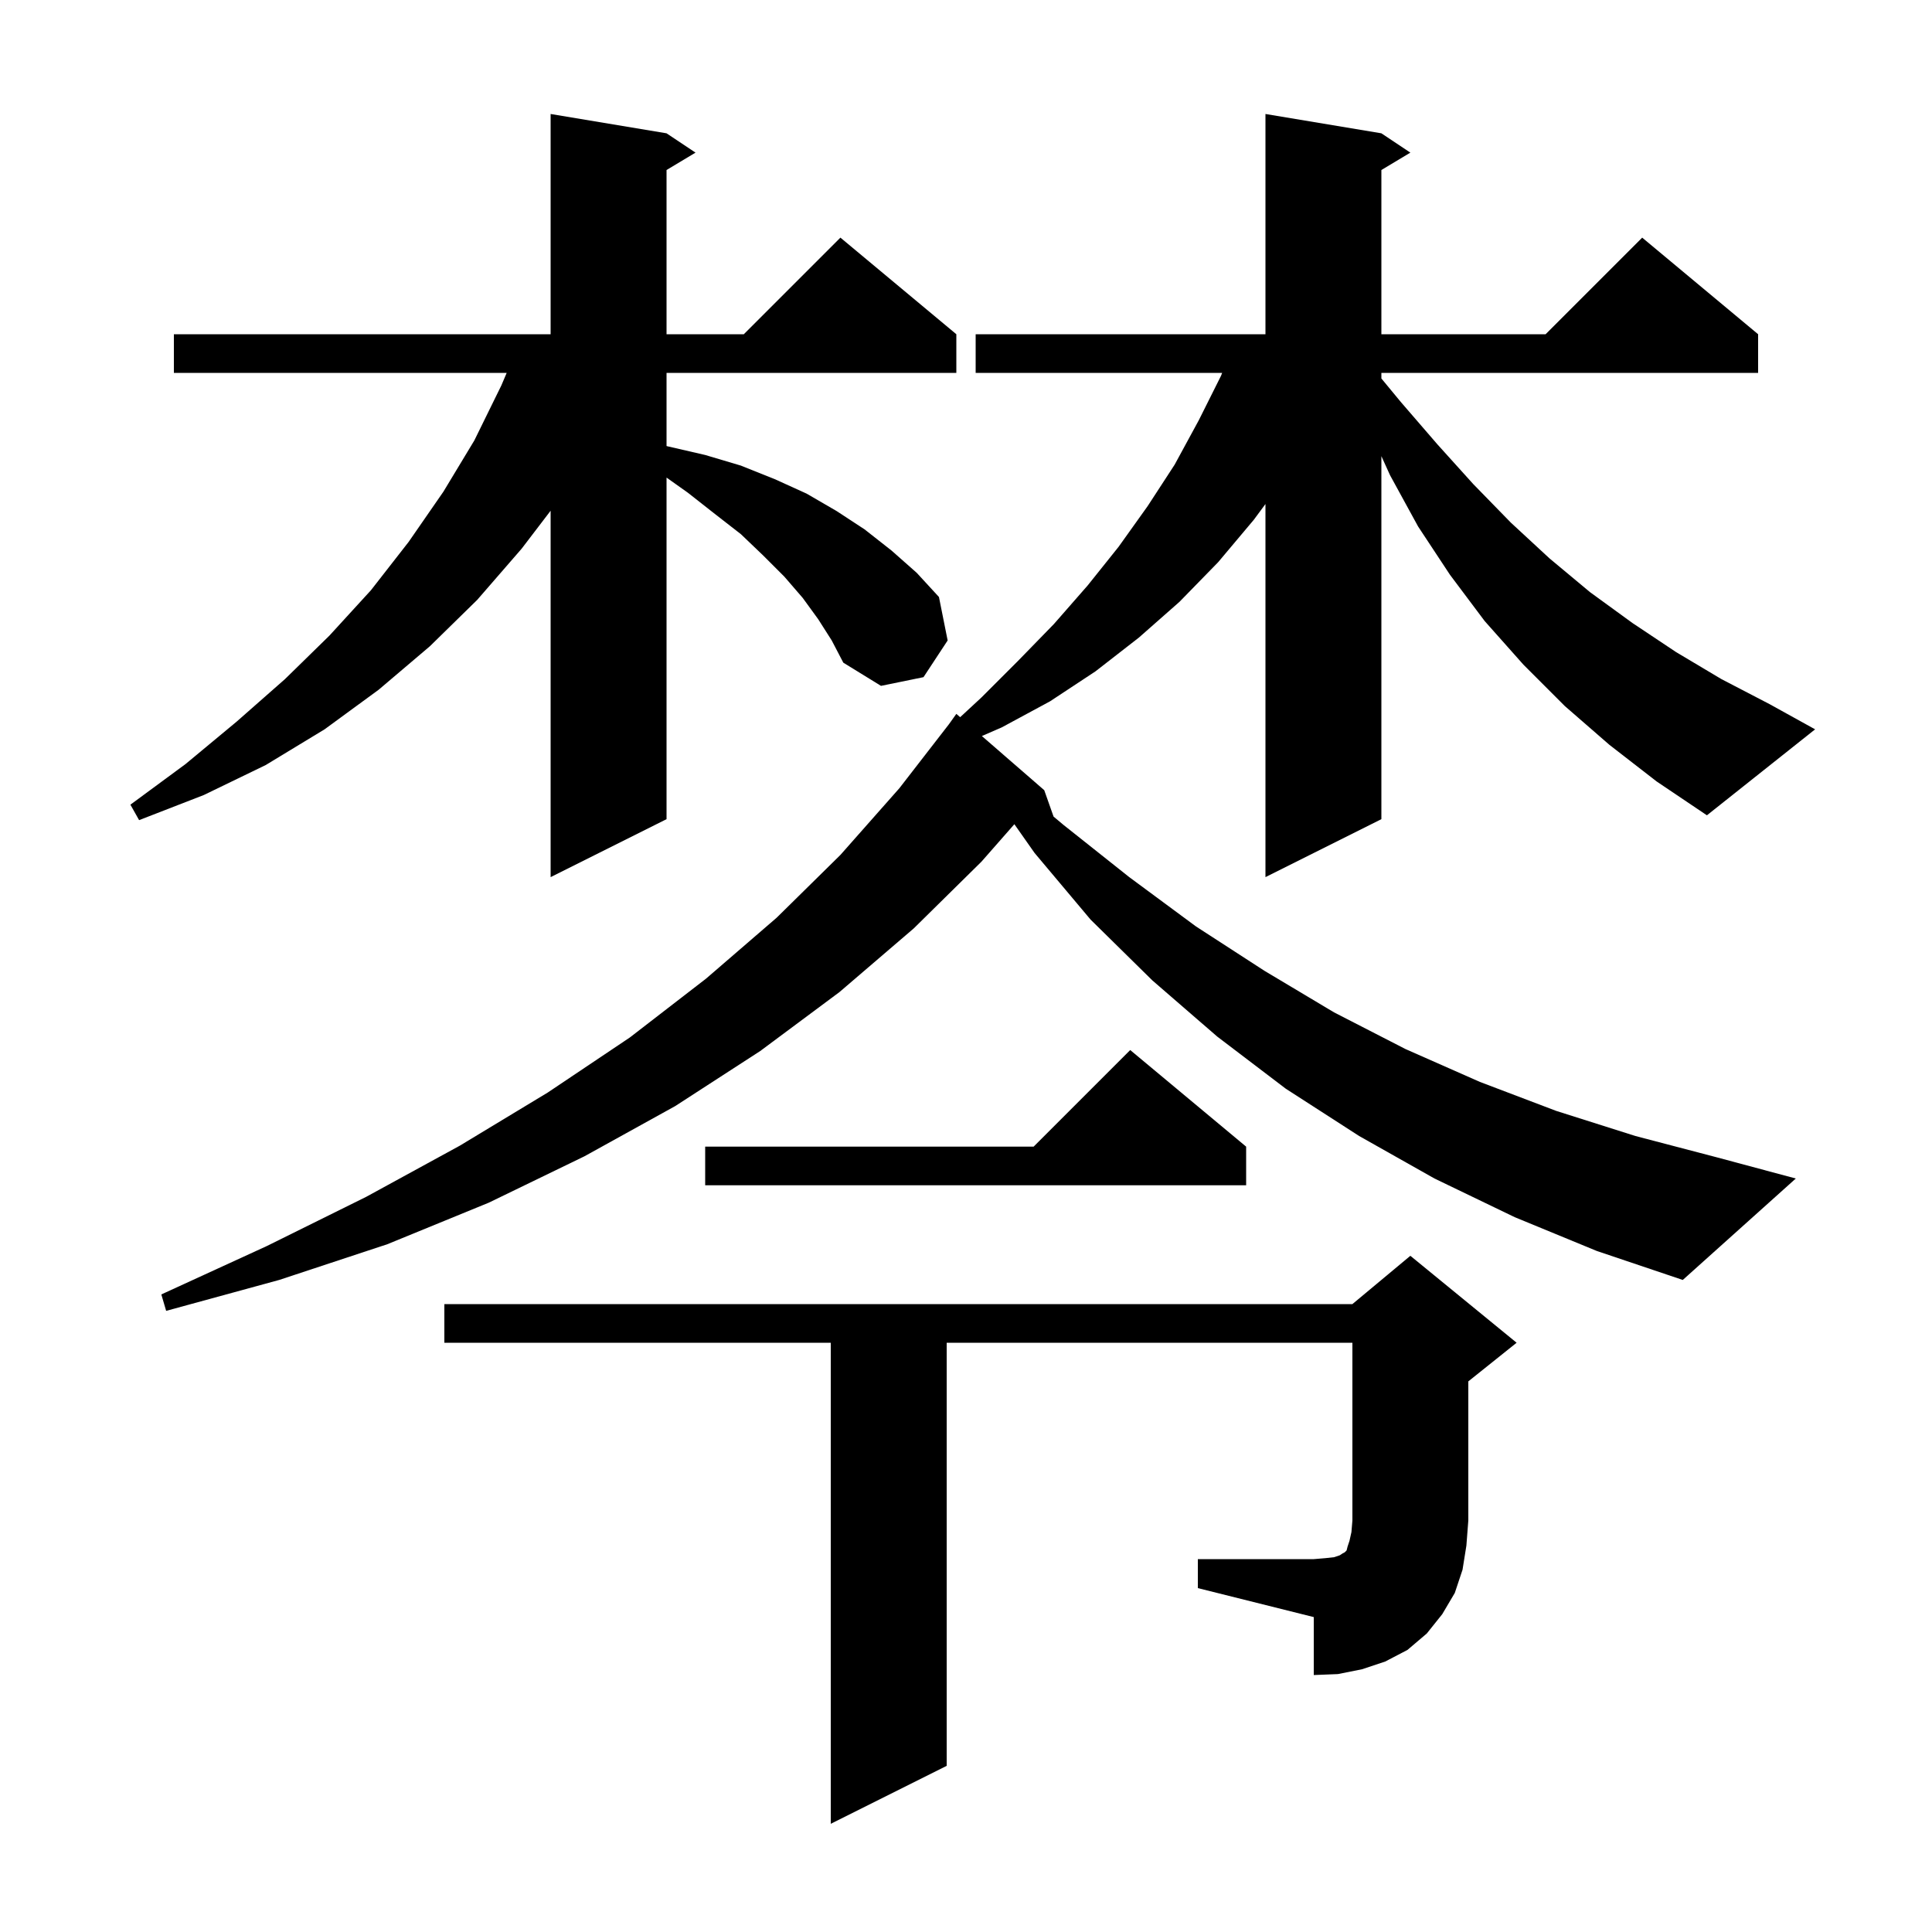 <svg xmlns="http://www.w3.org/2000/svg" xmlns:xlink="http://www.w3.org/1999/xlink" version="1.1" baseProfile="full" viewBox="0 0 200 200" width="200" height="200">
<g fill="black">
<path d="M 124.0 161.4 L 136.0 161.4 L 137.2 161.3 L 138.1 161.2 L 138.7 161.0 L 139.0 160.8 L 139.2 160.7 L 139.4 160.5 L 139.5 160.1 L 139.7 159.5 L 139.9 158.6 L 140.0 157.4 L 140.0 139.0 L 98.0 139.0 L 98.0 182.8 L 86.0 188.8 L 86.0 139.0 L 46.0 139.0 L 46.0 135.0 L 140.0 135.0 L 146.0 130.0 L 157.0 139.0 L 152.0 143.0 L 152.0 157.4 L 151.8 160.0 L 151.4 162.5 L 150.6 164.9 L 149.3 167.1 L 147.7 169.1 L 145.7 170.8 L 143.4 172.0 L 141.0 172.8 L 138.5 173.3 L 136.0 173.4 L 136.0 167.4 L 124.0 164.4 Z M 166.6 77.1 L 162.0 73.1 L 157.7 68.8 L 153.7 64.3 L 150.1 59.5 L 146.8 54.5 L 143.9 49.2 L 143.0 47.22 L 143.0 84.8 L 131.0 90.8 L 131.0 52.176 L 129.8 53.8 L 126.1 58.2 L 122.1 62.3 L 117.9 66.0 L 113.4 69.5 L 108.7 72.6 L 103.7 75.3 L 101.642 76.193 L 108.1 81.8 L 109.064 84.532 L 110.1 85.4 L 116.9 90.8 L 123.8 95.9 L 130.9 100.5 L 138.1 104.8 L 145.5 108.6 L 153.2 112.0 L 161.1 115.0 L 169.3 117.6 L 177.7 119.8 L 185.9 122.0 L 174.2 132.5 L 165.3 129.5 L 156.8 126.0 L 148.5 122.0 L 140.7 117.6 L 133.1 112.7 L 126.0 107.3 L 119.3 101.5 L 112.9 95.2 L 107.1 88.3 L 105.007 85.321 L 101.6 89.2 L 94.6 96.1 L 86.9 102.7 L 78.7 108.8 L 69.9 114.5 L 60.5 119.7 L 50.6 124.5 L 40.1 128.8 L 28.9 132.5 L 17.2 135.7 L 16.7 134.0 L 27.6 129.0 L 37.9 123.9 L 47.6 118.6 L 56.7 113.1 L 65.2 107.4 L 73.1 101.3 L 80.4 95.0 L 87.0 88.5 L 93.1 81.6 L 98.233 74.973 L 99.0 73.9 L 99.395 74.243 L 101.6 72.2 L 105.4 68.4 L 109.1 64.6 L 112.6 60.6 L 115.8 56.6 L 118.8 52.4 L 121.6 48.1 L 124.1 43.5 L 126.4 38.9 L 126.517 38.6 L 101.0 38.6 L 101.0 34.6 L 131.0 34.6 L 131.0 11.8 L 143.0 13.8 L 146.0 15.8 L 143.0 17.6 L 143.0 34.6 L 160.0 34.6 L 170.0 24.6 L 182.0 34.6 L 182.0 38.6 L 143.0 38.6 L 143.0 39.179 L 145.0 41.6 L 148.8 46.0 L 152.5 50.1 L 156.4 54.1 L 160.4 57.8 L 164.6 61.3 L 169.0 64.5 L 173.5 67.5 L 178.2 70.3 L 183.2 72.9 L 187.9 75.5 L 176.7 84.4 L 171.5 80.9 Z M 129.0 118.7 L 129.0 122.7 L 73.0 122.7 L 73.0 118.7 L 107.0 118.7 L 117.0 108.7 Z M 84.7 64.1 L 83.1 61.9 L 81.2 59.7 L 79.0 57.5 L 76.7 55.3 L 74.0 53.2 L 71.2 51.0 L 69.0 49.439 L 69.0 84.8 L 57.0 90.8 L 57.0 52.871 L 54.0 56.8 L 49.4 62.1 L 44.5 66.9 L 39.2 71.4 L 33.6 75.5 L 27.5 79.2 L 21.1 82.3 L 14.4 84.9 L 13.5 83.3 L 19.2 79.1 L 24.5 74.7 L 29.5 70.3 L 34.1 65.8 L 38.4 61.1 L 42.3 56.1 L 45.9 50.9 L 49.1 45.6 L 51.9 39.9 L 52.452 38.6 L 18.0 38.6 L 18.0 34.6 L 57.0 34.6 L 57.0 11.8 L 69.0 13.8 L 72.0 15.8 L 69.0 17.6 L 69.0 34.6 L 77.0 34.6 L 87.0 24.6 L 99.0 34.6 L 99.0 38.6 L 69.0 38.6 L 69.0 46.174 L 69.1 46.2 L 73.0 47.1 L 76.7 48.2 L 80.2 49.6 L 83.5 51.1 L 86.6 52.9 L 89.5 54.8 L 92.3 57.0 L 94.9 59.3 L 97.2 61.8 L 98.1 66.3 L 95.6 70.1 L 91.2 71.0 L 87.3 68.6 L 86.1 66.3 Z " />
</g>
</svg>
